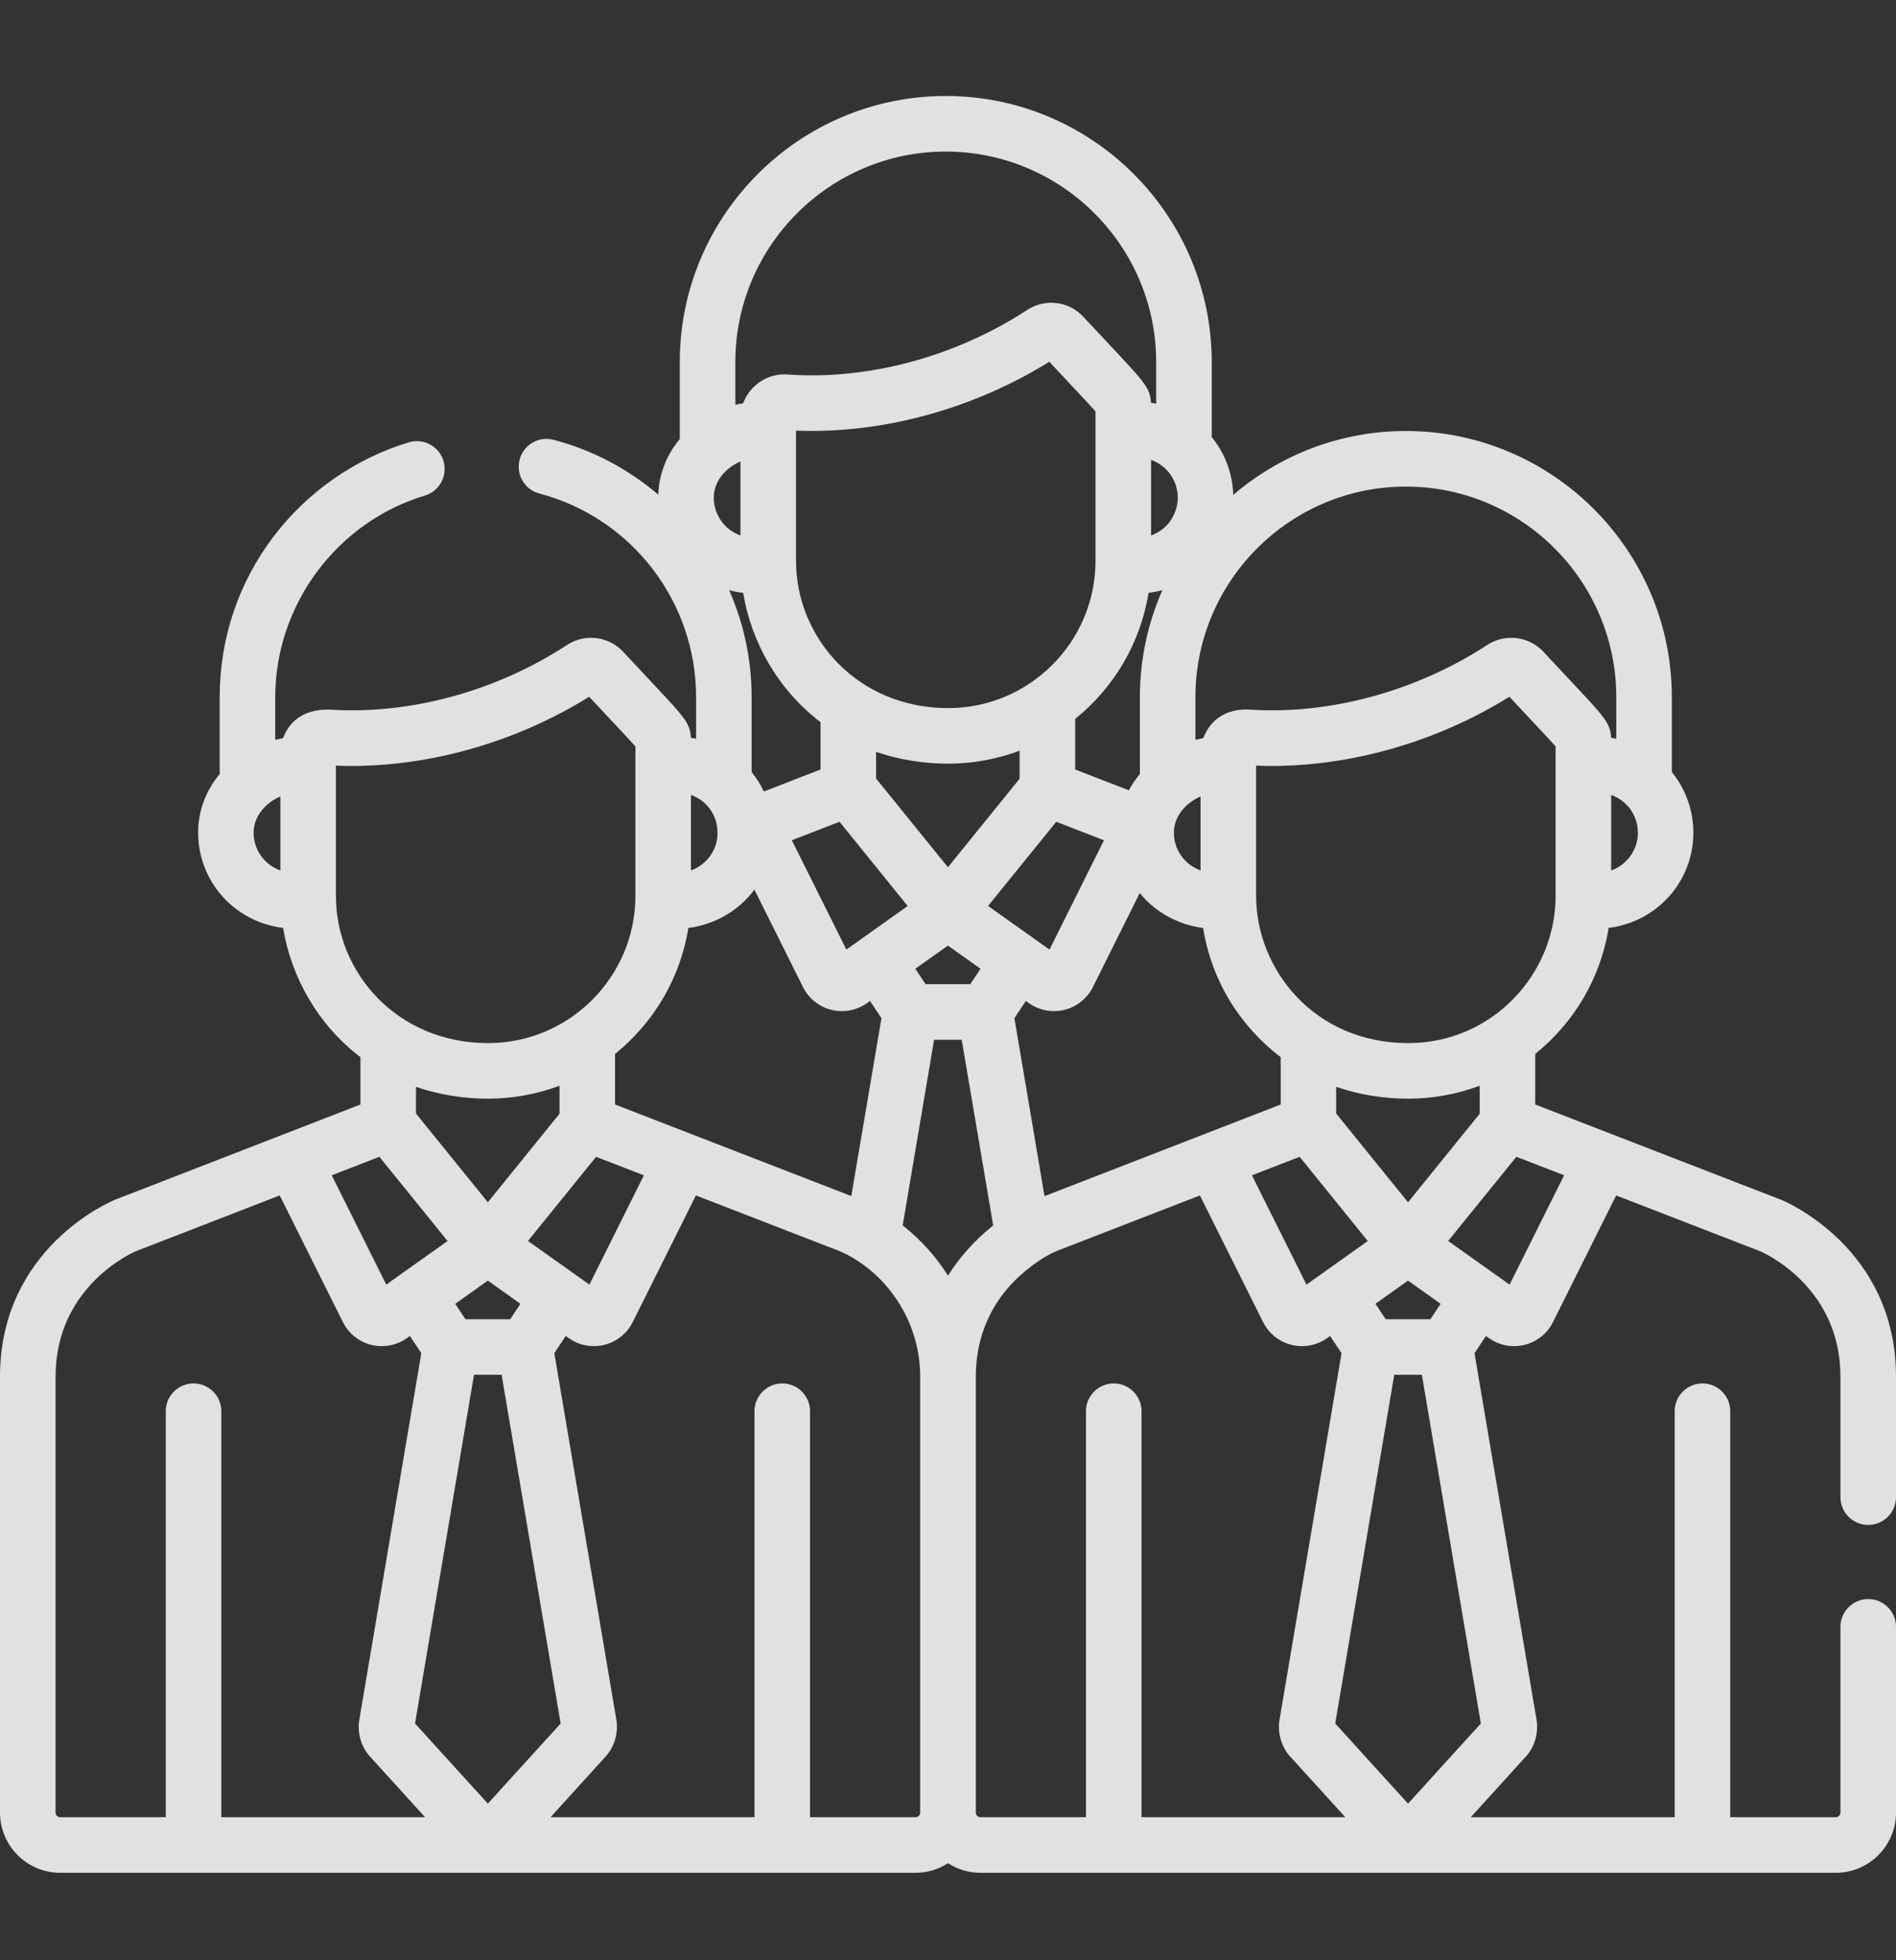 <svg width="30" height="31" viewBox="0 0 30 31" fill="none" xmlns="http://www.w3.org/2000/svg">
<rect x="0" y="0" width="30" height="31" fill="#333333" stroke="none"/>
<g clip-path="url(#clip0)">
<path d="M29.561 25.288C29.318 25.288 29.121 25.485 29.121 25.727V28.664C29.121 28.705 29.088 28.738 29.047 28.738H27.377V22.317C27.377 22.075 27.181 21.878 26.938 21.878C26.695 21.878 26.498 22.075 26.498 22.317V28.738H23.272L24.145 27.777C24.28 27.629 24.343 27.418 24.315 27.213C24.314 27.209 24.314 27.204 24.313 27.2L23.331 21.4L23.512 21.128L23.559 21.161C23.72 21.276 23.925 21.317 24.124 21.268C24.32 21.219 24.483 21.087 24.573 20.907V20.907L25.572 18.905L27.854 19.789C27.944 19.828 29.121 20.368 29.121 21.772V23.677C29.121 23.919 29.318 24.116 29.56 24.116C29.803 24.116 30 23.919 30 23.677V21.772C30 19.744 28.261 19.006 28.186 18.975C28.184 18.974 28.181 18.973 28.178 18.972L24.292 17.467V16.667C24.899 16.179 25.325 15.476 25.453 14.674C25.755 14.636 26.036 14.515 26.269 14.314C26.603 14.027 26.794 13.609 26.794 13.168C26.794 12.815 26.672 12.478 26.453 12.21V11.025C26.453 8.704 24.565 6.816 22.245 6.816C21.203 6.816 20.249 7.197 19.513 7.827C19.504 7.49 19.383 7.169 19.173 6.912V5.727C19.173 3.406 17.285 1.518 14.965 1.518C12.644 1.518 10.756 3.406 10.756 5.727V6.943C10.545 7.196 10.427 7.5 10.416 7.823C9.947 7.422 9.385 7.12 8.759 6.955C8.524 6.893 8.284 7.033 8.222 7.268C8.16 7.503 8.3 7.743 8.535 7.805C9.994 8.189 11.014 9.513 11.014 11.025V11.682C10.995 11.678 10.934 11.668 10.932 11.667C10.926 11.543 10.894 11.467 10.827 11.37C10.714 11.208 10.512 11.007 9.862 10.309C9.631 10.06 9.256 10.014 8.972 10.2C7.859 10.927 6.507 11.298 5.252 11.224C4.843 11.2 4.588 11.38 4.479 11.674C4.469 11.675 4.361 11.697 4.355 11.699V11.025C4.355 9.567 5.328 8.257 6.723 7.837C6.955 7.767 7.087 7.522 7.017 7.289C6.947 7.057 6.701 6.925 6.469 6.995C5.621 7.25 4.859 7.782 4.323 8.492C3.769 9.226 3.476 10.102 3.476 11.025V12.242C3.254 12.506 3.135 12.827 3.135 13.168C3.135 13.92 3.689 14.576 4.479 14.674C4.608 15.457 5.033 16.208 5.703 16.718V17.467L1.822 18.972C1.819 18.973 1.816 18.974 1.814 18.976C1.739 19.006 0 19.744 0 21.772V28.664C0 29.189 0.427 29.617 0.953 29.617H14.486C14.676 29.617 14.852 29.561 15 29.465C15.148 29.561 15.324 29.617 15.514 29.617H29.047C29.573 29.617 30 29.189 30 28.664V25.727C30 25.485 29.803 25.288 29.561 25.288ZM4.436 13.766C4.178 13.673 4.013 13.434 4.013 13.168C4.013 12.909 4.201 12.697 4.436 12.596V13.766ZM24.749 18.586L23.886 20.315C23.886 20.315 22.928 19.635 22.914 19.625C23.328 19.115 23.134 19.355 23.993 18.294L24.749 18.586ZM22.279 19.013L21.142 17.61V17.188C21.512 17.316 21.91 17.375 22.285 17.375C22.285 17.375 22.285 17.375 22.285 17.375H22.285C22.672 17.375 23.064 17.302 23.413 17.17V17.613L22.279 19.013ZM22.795 20.619L22.633 20.862H21.925L21.763 20.619L22.279 20.252L22.795 20.619ZM14.999 13.715L13.862 12.312V11.89C14.23 12.017 14.628 12.077 15.004 12.077C15.004 12.077 15.005 12.077 15.005 12.077H15.005C15.391 12.077 15.783 12.004 16.133 11.872V12.315L14.999 13.715ZM15.515 15.32L15.353 15.564H14.645L14.483 15.32L14.999 14.954L15.515 15.32ZM11.538 9.334C11.61 9.353 11.684 9.367 11.759 9.376C11.888 10.159 12.313 10.91 12.983 11.42V12.169L12.087 12.517C12.035 12.408 11.97 12.305 11.893 12.21V11.025C11.893 10.428 11.767 9.855 11.538 9.334ZM17.334 8.868C17.334 10.155 16.285 11.198 15.005 11.198C13.56 11.198 12.595 10.079 12.595 8.868V6.81C13.983 6.865 15.424 6.454 16.603 5.721C16.999 6.146 17.235 6.392 17.334 6.507C17.334 7.601 17.334 8.024 17.334 8.868ZM18.173 9.376C18.247 9.366 18.321 9.353 18.392 9.333C18.164 9.851 18.036 10.423 18.036 11.025V12.241C17.968 12.322 17.91 12.408 17.862 12.498L17.012 12.169V11.369C17.619 10.881 18.045 10.177 18.173 9.376ZM13.284 12.996L14.362 14.328L13.627 14.85C13.626 14.851 13.626 14.851 13.626 14.851L13.392 15.017L12.529 13.288L13.284 12.996ZM16.01 13.863L16.713 12.996L17.468 13.288L16.606 15.017L16.372 14.851C16.372 14.851 16.371 14.851 16.371 14.85L15.634 14.327L16.01 13.863ZM16.232 15.83L16.279 15.863C16.443 15.98 16.649 16.018 16.844 15.97C17.039 15.921 17.203 15.789 17.293 15.609V15.609L18.034 14.123C18.289 14.437 18.658 14.628 19.037 14.675C19.171 15.516 19.625 16.233 20.264 16.718V17.467L16.527 18.916L16.051 16.102L16.232 15.83ZM20.564 18.294L21.642 19.626C21.171 19.961 20.697 20.298 20.672 20.315L19.809 18.587L20.564 18.294ZM24.614 14.167C24.614 15.421 23.595 16.496 22.285 16.496C20.791 16.496 19.875 15.326 19.875 14.167V12.108C21.253 12.163 22.696 11.757 23.883 11.019C24.279 11.444 24.515 11.691 24.614 11.805C24.614 12.899 24.614 13.322 24.614 14.167ZM25.916 13.168C25.916 13.435 25.75 13.673 25.493 13.766V12.571C25.759 12.667 25.916 12.91 25.916 13.168ZM18.915 11.025C18.915 9.189 20.409 7.695 22.245 7.695C24.081 7.695 25.574 9.189 25.574 11.025V11.682C25.554 11.678 25.499 11.668 25.492 11.667C25.486 11.543 25.454 11.467 25.387 11.37C25.271 11.204 25.072 11.006 24.423 10.309C24.196 10.065 23.822 10.011 23.532 10.2C22.449 10.907 21.081 11.307 19.78 11.222C19.414 11.198 19.149 11.377 19.039 11.674C19.03 11.676 18.921 11.697 18.915 11.699V11.025H18.915ZM18.996 12.596V13.765C18.738 13.672 18.574 13.433 18.574 13.168C18.574 12.909 18.761 12.697 18.996 12.596ZM18.635 7.87C18.635 8.055 18.555 8.23 18.416 8.35C18.356 8.401 18.287 8.441 18.213 8.468V7.272C18.476 7.368 18.635 7.609 18.635 7.87ZM14.964 2.397C16.8 2.397 18.294 3.891 18.294 5.727V6.384C18.274 6.38 18.219 6.37 18.212 6.369C18.205 6.234 18.166 6.152 18.087 6.045C17.97 5.885 17.753 5.666 17.142 5.01C16.912 4.763 16.538 4.715 16.252 4.902C15.108 5.649 13.721 6.013 12.464 5.922C12.156 5.899 11.867 6.085 11.759 6.376C11.749 6.377 11.641 6.399 11.635 6.401V5.727H11.635C11.635 3.891 13.129 2.397 14.964 2.397ZM11.716 7.298V8.468C11.458 8.374 11.294 8.136 11.294 7.87C11.294 7.612 11.48 7.399 11.716 7.298ZM10.933 12.571C11.179 12.66 11.337 12.875 11.352 13.13C11.372 13.413 11.198 13.669 10.933 13.765V12.571ZM10.892 14.675C11.307 14.623 11.687 14.405 11.937 14.069L12.705 15.609C12.705 15.609 12.705 15.609 12.705 15.609C12.795 15.789 12.959 15.921 13.154 15.97C13.347 16.018 13.553 15.981 13.719 15.863L13.766 15.83L13.947 16.102L13.47 18.915L9.732 17.467V16.667H9.732C10.354 16.165 10.767 15.456 10.892 14.675ZM7.719 19.013L6.582 17.61V17.188C6.95 17.316 7.348 17.375 7.724 17.375C7.724 17.375 7.724 17.375 7.724 17.375C8.117 17.375 8.509 17.3 8.853 17.17V17.613L7.719 19.013ZM8.235 20.619L8.073 20.862H7.364L7.203 20.619L7.719 20.252L8.235 20.619ZM9.432 18.294L10.188 18.587L9.326 20.315L9.092 20.149C9.091 20.149 9.091 20.149 9.091 20.148L8.354 19.625L9.432 18.294ZM5.315 14.167V12.108C6.71 12.164 8.152 11.747 9.322 11.019C9.715 11.44 9.954 11.69 10.054 11.805C10.054 12.899 10.054 13.322 10.054 14.167C10.054 15.445 9.012 16.496 7.724 16.496C6.291 16.496 5.315 15.389 5.315 14.167ZM6.003 18.294L7.082 19.626L6.346 20.148C6.346 20.149 6.346 20.149 6.345 20.149L6.112 20.315L5.249 18.587L6.003 18.294ZM3.502 28.738V22.317C3.502 22.075 3.305 21.878 3.062 21.878C2.82 21.878 2.623 22.075 2.623 22.317V28.738H0.953C0.912 28.738 0.879 28.705 0.879 28.664V21.772C0.879 20.361 2.068 19.823 2.145 19.789L4.426 18.905L5.425 20.907C5.425 20.907 5.425 20.907 5.425 20.907C5.515 21.087 5.678 21.219 5.873 21.268C6.066 21.316 6.273 21.279 6.439 21.161L6.486 21.128L6.666 21.4L5.685 27.2C5.684 27.204 5.683 27.209 5.683 27.213C5.654 27.418 5.718 27.629 5.853 27.777L6.726 28.738H3.502V28.738ZM6.567 27.256L7.5 21.741H7.937L8.871 27.256L7.719 28.523L6.567 27.256ZM14.56 28.664C14.56 28.705 14.527 28.738 14.486 28.738H12.817V22.317C12.817 22.075 12.62 21.878 12.377 21.878C12.135 21.878 11.938 22.075 11.938 22.317V28.738H8.711L9.584 27.777C9.719 27.629 9.783 27.418 9.755 27.213C9.754 27.209 9.753 27.204 9.753 27.2L8.771 21.4L8.951 21.128L8.999 21.161C9.116 21.245 9.255 21.288 9.397 21.288C9.654 21.288 9.894 21.144 10.012 20.907V20.907L11.011 18.905L13.293 19.789C13.959 20.078 14.56 20.825 14.56 21.772V28.664H14.56ZM15 20.175C14.818 19.882 14.576 19.61 14.283 19.379L14.78 16.443H15.217L15.715 19.38C15.415 19.619 15.175 19.892 15 20.175ZM18.062 28.738V22.317C18.062 22.075 17.866 21.878 17.623 21.878C17.38 21.878 17.183 22.075 17.183 22.317V28.738H15.514C15.473 28.738 15.44 28.705 15.44 28.664V21.772C15.44 21.25 15.603 20.768 15.952 20.364C16.185 20.097 16.494 19.881 16.706 19.789L18.986 18.905L19.985 20.907C19.985 20.907 19.985 20.907 19.985 20.907C20.075 21.087 20.239 21.219 20.434 21.268C20.627 21.316 20.833 21.279 20.999 21.161L21.046 21.128L21.227 21.4L20.245 27.2C20.244 27.204 20.244 27.209 20.243 27.213C20.215 27.418 20.279 27.629 20.413 27.777L21.287 28.738H18.062V28.738ZM21.127 27.256L22.061 21.741H22.498L23.431 27.256L22.279 28.523L21.127 27.256Z" fill="white" fill-opacity="0.85"/>
</g>
<defs>
<clipPath id="clip0">
<rect width="30" height="30" fill="white" transform="translate(0 0.567)"/>
</clipPath>
</defs>
</svg>
